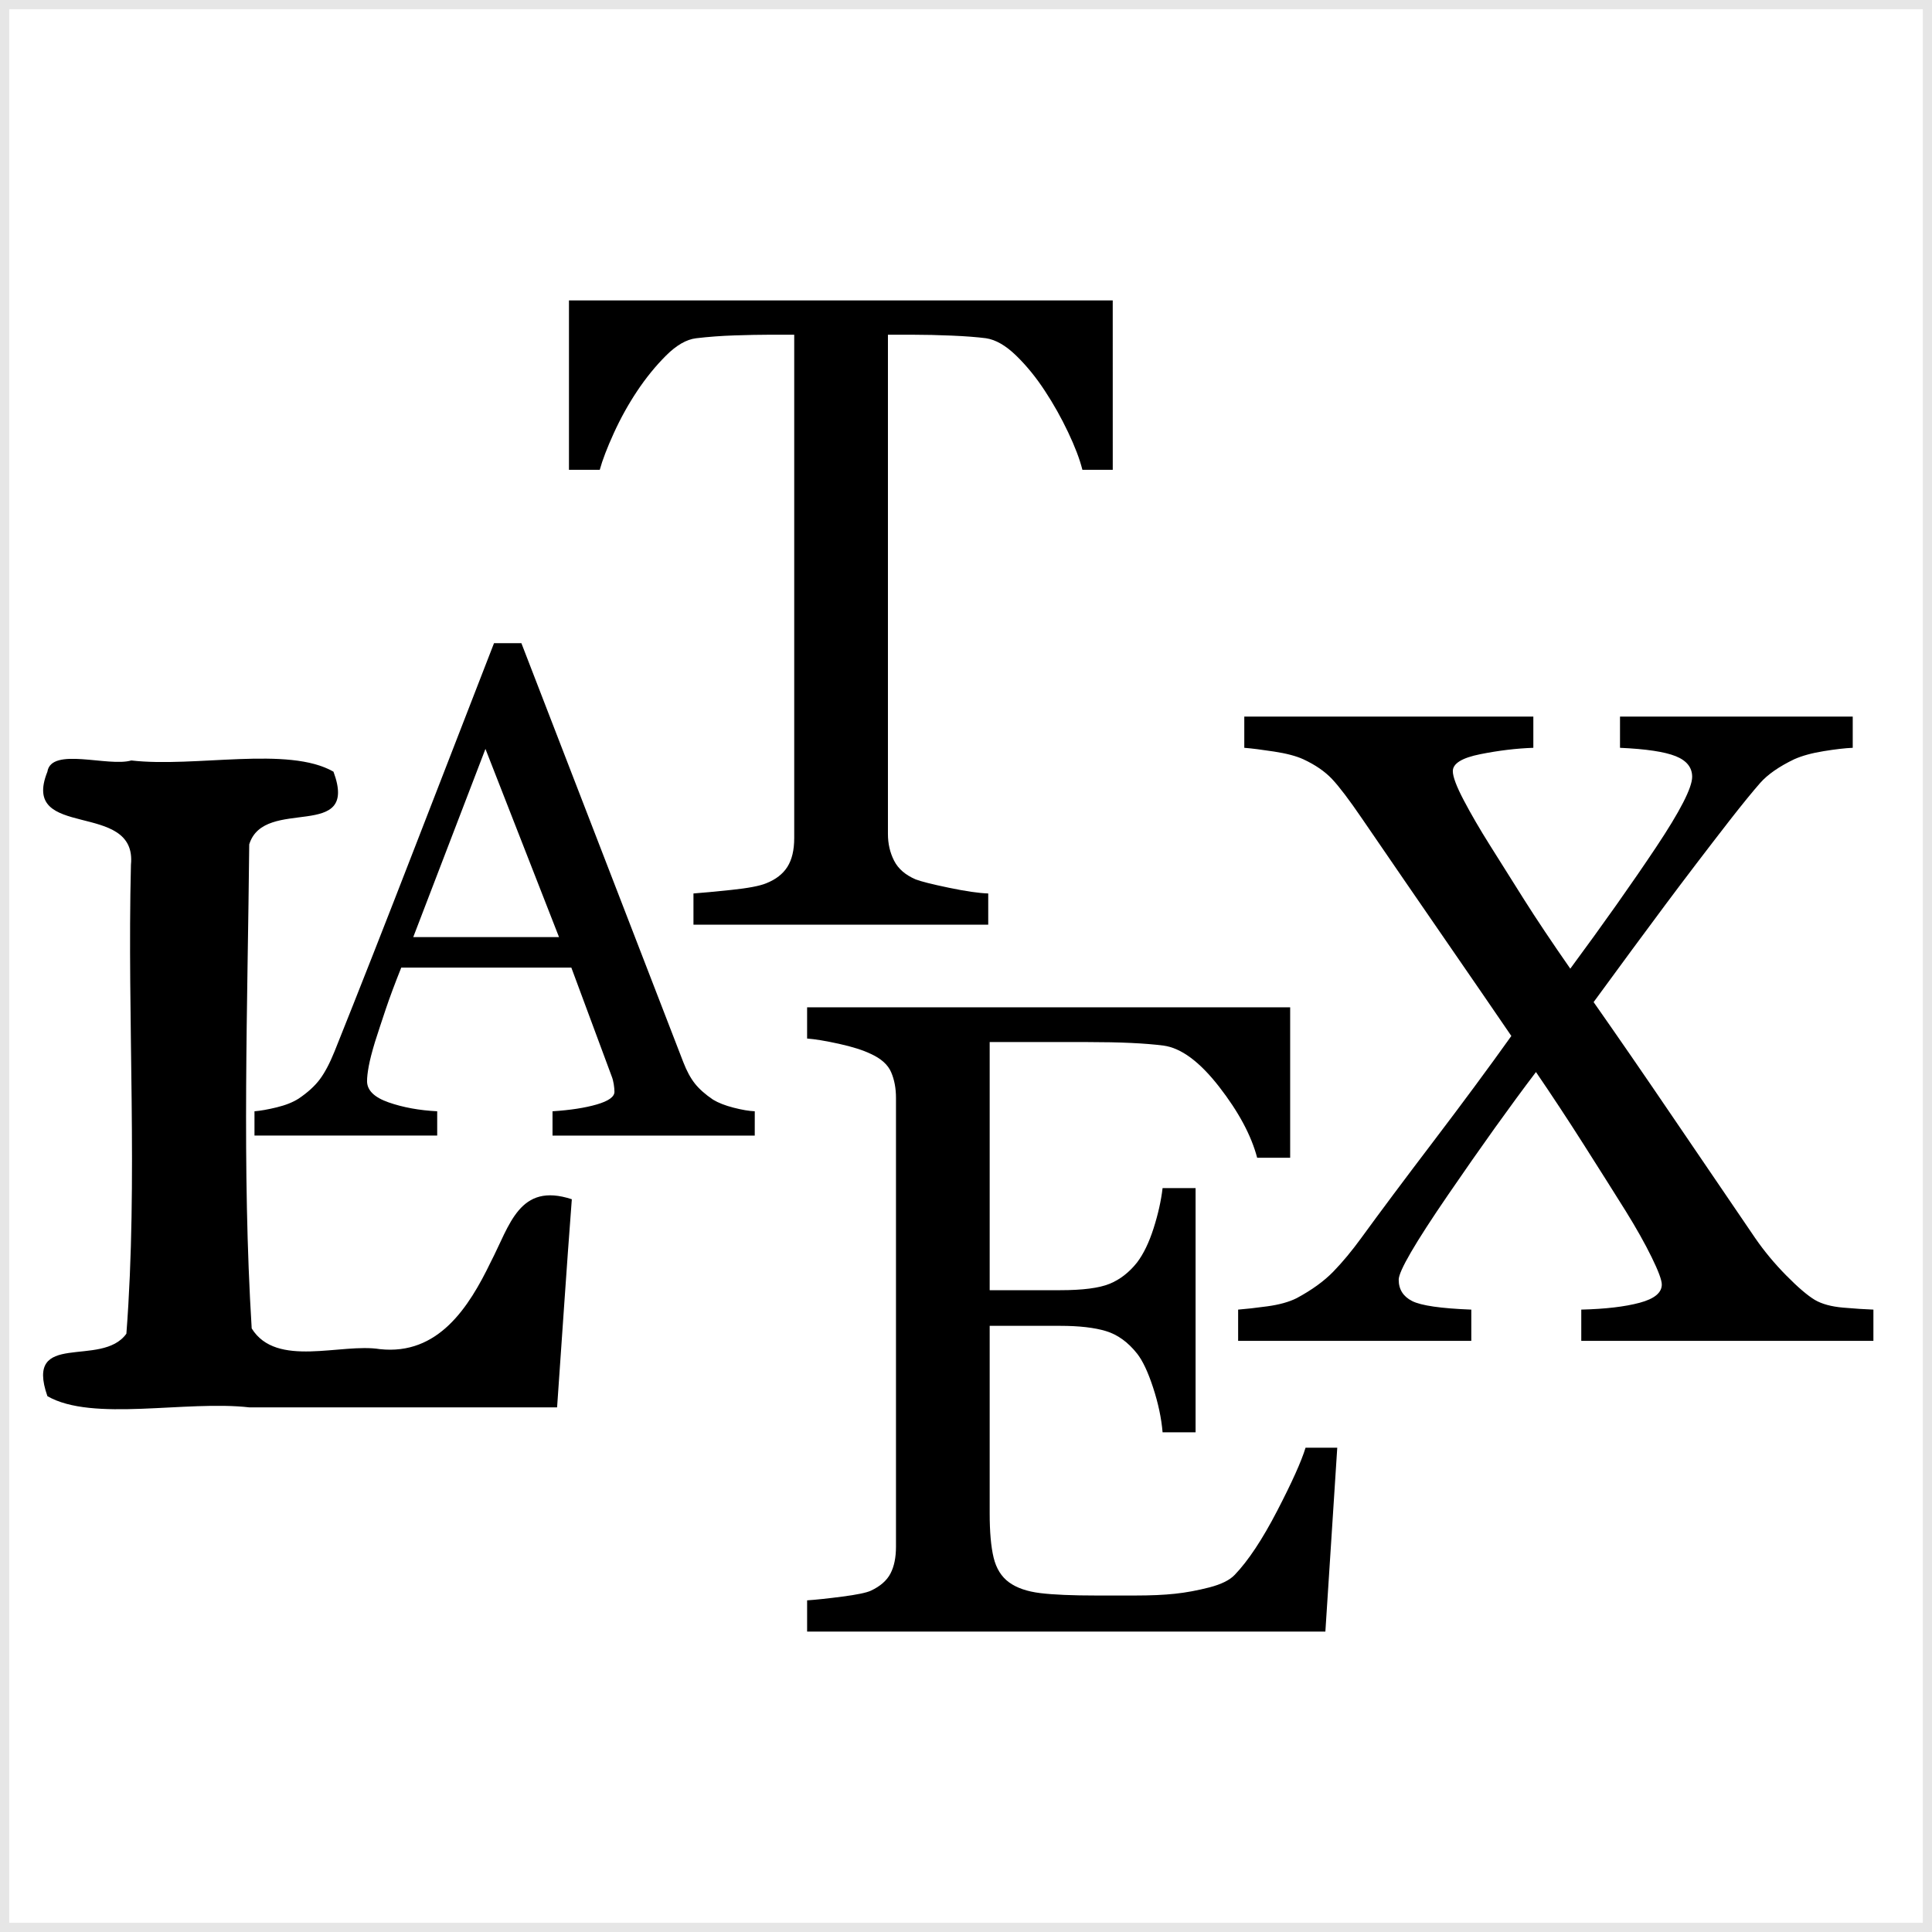 <?xml version="1.0" encoding="UTF-8" standalone="no"?>
<!-- Created with Inkscape (http://www.inkscape.org/) -->

<svg
   xmlns:dc="http://purl.org/dc/elements/1.1/"
   xmlns:cc="http://creativecommons.org/ns#"
   xmlns:rdf="http://www.w3.org/1999/02/22-rdf-syntax-ns#"
   xmlns:svg="http://www.w3.org/2000/svg"
   xmlns="http://www.w3.org/2000/svg"
   xmlns:sodipodi="http://sodipodi.sourceforge.net/DTD/sodipodi-0.dtd"
   xmlns:inkscape="http://www.inkscape.org/namespaces/inkscape"
   width="48.542mm"
   height="48.542mm"
   viewBox="0 0 172 172"
   id="svg10291"
   version="1.1"
   inkscape:version="0.91 r13725"
   sodipodi:docname="Latex.svg">
  <defs
     id="defs10293" />
  <sodipodi:namedview
     id="base"
     pagecolor="#ffffff"
     bordercolor="#666666"
     borderopacity="1.0"
     inkscape:pageopacity="0.0"
     inkscape:pageshadow="2"
     inkscape:zoom="0.35"
     inkscape:cx="-209"
     inkscape:cy="-259.71429"
     inkscape:document-units="px"
     inkscape:current-layer="layer1"
     showgrid="false"
     fit-margin-top="0"
     fit-margin-left="0"
     fit-margin-right="0"
     fit-margin-bottom="0"
     inkscape:window-width="1920"
     inkscape:window-height="1017"
     inkscape:window-x="1272"
     inkscape:window-y="-8"
     inkscape:window-maximized="1" />
  <g
     inkscape:label="Calque 1"
     inkscape:groupmode="layer"
     id="layer1"
     transform="translate(-62.571,-100.648)">
    <rect
       style="color:#000000;display:inline;overflow:visible;visibility:visible;opacity:0.1;fill:none;stroke:#000000;stroke-width:0.819;stroke-miterlimit:4;stroke-dasharray:none;marker:none;enable-background:accumulate"
       id="rect5045-5-5-1-8"
       width="171.181"
       height="171.181"
       x="62.981"
       y="101.057"
       inkscape:export-filename="C:\Users\Seb\Downloads\maths\Mathgraph32\Icones\png\48\Latex.png"
       inkscape:export-xdpi="25.11628"
       inkscape:export-ydpi="25.11628" />
    <g
       transform="translate(-213.429,-99.714)"
       id="g3169"
       inkscape:export-filename="C:\Users\Seb\Downloads\maths\Mathgraph32\Icones\png\48\Latex.png"
       inkscape:export-xdpi="25.11628"
       inkscape:export-ydpi="25.11628">
      <g
         transform="translate(-0.311,9.815)"
         inkscape:export-ydpi="12.55814"
         inkscape:export-xdpi="12.55814"
         inkscape:export-filename="C:\Users\Seb\Downloads\maths\Mathgraph32\Icones\png\24\Latex.png"
         id="text3072"
         style="font-style:normal;font-weight:normal;font-size:64.853px;line-height:125%;font-family:Sans;letter-spacing:0px;word-spacing:0px;fill:#000000;fill-opacity:1;stroke:none">
        <path
           inkscape:connector-curvature="0"
           id="path3152"
           d="m 280.531,259.25 c -2.477,6.175 8.016,2.454 7.438,8.281 -0.349,13.875 0.648,28.005 -0.406,41.75 -2.213,3.102 -9.109,-0.381 -7.031,5.562 4.018,2.315 12.32,0.347 18,1 9.125,0 18.25,0 27.375,0 0.438,-6.177 0.837,-12.357 1.312,-18.531 -4.683,-1.538 -5.513,2.308 -7.217,5.586 -1.954,4.051 -4.688,8.324 -9.877,7.758 -3.444,-0.558 -9.206,1.712 -11.406,-1.844 -0.884,-14.268 -0.357,-28.806 -0.219,-43.094 1.334,-4.334 9.84,-0.167 7.5,-6.469 -4.018,-2.315 -12.32,-0.347 -18,-1 -2.059,0.598 -7.119,-1.235 -7.469,1 z"
           style="font-variant:normal;font-stretch:normal;font-size:80.214px;line-height:125%;font-family:Georgia;-inkscape-font-specification:Georgia;fill:#000000" />
        <path
           d="m 343.504,291.644 -18.004,0 0,-2.163 c 1.584,-0.102 2.899,-0.305 3.945,-0.609 1.046,-0.305 1.569,-0.68 1.569,-1.127 -4e-5,-0.183 -0.02,-0.406 -0.061,-0.67 -0.041,-0.264 -0.102,-0.498 -0.183,-0.701 l -3.595,-9.687 -15.14,0 c -0.569,1.422 -1.031,2.66 -1.386,3.716 -0.355,1.056 -0.675,2.031 -0.96,2.924 -0.264,0.873 -0.447,1.584 -0.548,2.132 -0.102,0.548 -0.152,0.995 -0.152,1.34 -10e-6,0.812 0.64,1.442 1.919,1.889 1.279,0.447 2.721,0.711 4.326,0.792 l 0,2.163 -16.267,0 0,-2.163 c 0.528,-0.041 1.188,-0.157 1.98,-0.35 0.792,-0.193 1.442,-0.452 1.95,-0.777 0.812,-0.548 1.442,-1.122 1.889,-1.721 0.447,-0.599 0.883,-1.427 1.31,-2.483 2.173,-5.422 4.569,-11.515 7.189,-18.278 2.62,-6.763 4.955,-12.784 7.007,-18.065 l 2.437,0 14.409,37.287 c 0.305,0.792 0.65,1.432 1.036,1.919 0.386,0.487 0.924,0.965 1.615,1.432 0.467,0.284 1.076,0.523 1.828,0.716 0.751,0.193 1.381,0.3 1.889,0.32 z m -17.425,-17.669 -6.55,-16.755 -6.428,16.755 z"
           style="font-variant:normal;font-stretch:normal;font-size:62.389px;line-height:125%;font-family:'Microsoft Yi Baiti';-inkscape-font-specification:'Microsoft Yi Baiti';fill:#000000"
           id="path3154"
           inkscape:connector-curvature="0" />
        <path
           d="m 375.376,232.371 -2.703,0 c -0.235,-0.94 -0.659,-2.056 -1.273,-3.349 -0.614,-1.292 -1.299,-2.513 -2.056,-3.662 -0.783,-1.201 -1.639,-2.252 -2.565,-3.153 -0.927,-0.901 -1.821,-1.416 -2.683,-1.547 -0.809,-0.104 -1.828,-0.183 -3.055,-0.235 -1.227,-0.052 -2.363,-0.078 -3.408,-0.078 l -2.272,0 0,44.454 c -2e-5,0.862 0.183,1.652 0.548,2.37 0.366,0.718 1.005,1.273 1.919,1.665 0.47,0.183 1.456,0.431 2.957,0.744 1.501,0.313 2.67,0.483 3.505,0.509 l 0,2.781 -26.242,0 0,-2.781 c 0.731,-0.052 1.847,-0.157 3.349,-0.313 1.501,-0.157 2.539,-0.352 3.114,-0.588 0.862,-0.339 1.495,-0.829 1.9,-1.469 0.405,-0.64 0.607,-1.495 0.607,-2.565 l 0,-44.807 -2.272,0 c -0.809,5e-5 -1.815,0.02 -3.016,0.059 -1.201,0.039 -2.35,0.124 -3.447,0.255 -0.862,0.104 -1.756,0.62 -2.683,1.547 -0.927,0.927 -1.782,1.978 -2.565,3.153 -0.783,1.175 -1.475,2.422 -2.076,3.74 -0.601,1.319 -1.018,2.409 -1.253,3.27 l -2.742,0 0,-15.079 48.41,0 z"
           style="font-variant:normal;font-stretch:normal;font-size:80.214px;line-height:125%;font-family:Georgia;-inkscape-font-specification:Georgia;fill:#000000"
           id="path3156"
           inkscape:connector-curvature="0" />
        <path
           d="m 395.363,319.43 -1.058,16.372 -46.139,0 0,-2.781 c 0.783,-0.052 1.828,-0.163 3.133,-0.333 1.306,-0.17 2.154,-0.346 2.546,-0.529 0.836,-0.392 1.417,-0.901 1.743,-1.528 0.326,-0.627 0.49,-1.423 0.49,-2.389 l 0,-39.95 c -1e-5,-0.862 -0.144,-1.625 -0.431,-2.291 -0.287,-0.666 -0.888,-1.208 -1.802,-1.625 -0.705,-0.339 -1.652,-0.64 -2.84,-0.901 -1.188,-0.261 -2.135,-0.418 -2.84,-0.47 l 0,-2.781 43.005,0 0,13.395 -2.938,0 c -0.522,-1.984 -1.652,-4.093 -3.388,-6.325 -1.736,-2.232 -3.388,-3.453 -4.955,-3.662 -0.809,-0.104 -1.776,-0.183 -2.898,-0.235 -1.123,-0.052 -2.402,-0.078 -3.838,-0.078 l -8.734,0 0,22.09 6.267,0 c 2.011,3e-5 3.479,-0.189 4.406,-0.568 0.927,-0.379 1.743,-1.012 2.448,-1.9 0.574,-0.757 1.064,-1.769 1.469,-3.035 0.405,-1.266 0.672,-2.461 0.803,-3.584 l 2.938,0 0,21.738 -2.938,0 c -0.104,-1.253 -0.385,-2.578 -0.842,-3.975 -0.457,-1.397 -0.934,-2.409 -1.43,-3.035 -0.809,-1.018 -1.73,-1.684 -2.761,-1.998 -1.031,-0.313 -2.396,-0.47 -4.093,-0.47 l -6.267,0 0,16.685 c -2e-5,1.671 0.117,2.99 0.352,3.956 0.235,0.966 0.692,1.697 1.371,2.193 0.679,0.496 1.606,0.816 2.781,0.96 1.175,0.144 2.846,0.215 5.013,0.215 0.862,10e-6 1.997,10e-6 3.408,0 1.41,10e-6 2.598,-0.052 3.564,-0.157 0.992,-0.104 2.017,-0.294 3.075,-0.568 1.057,-0.274 1.808,-0.646 2.252,-1.116 1.201,-1.253 2.461,-3.153 3.78,-5.699 1.319,-2.546 2.161,-4.419 2.526,-5.62 z"
           style="font-variant:normal;font-stretch:normal;font-size:80.214px;line-height:125%;font-family:Georgia;-inkscape-font-specification:Georgia;fill:#000000"
           id="path3158"
           inkscape:connector-curvature="0" />
        <path
           d="m 443.094,309.918 -26.007,0 0,-2.781 c 2.141,-0.052 3.871,-0.255 5.19,-0.607 1.319,-0.352 1.978,-0.894 1.978,-1.625 -3e-5,-0.392 -0.3,-1.201 -0.901,-2.428 -0.601,-1.227 -1.371,-2.598 -2.311,-4.113 -1.044,-1.671 -2.285,-3.636 -3.721,-5.895 -1.436,-2.259 -2.859,-4.419 -4.269,-6.482 -2.298,3.029 -4.909,6.678 -7.833,10.947 -2.924,4.269 -4.387,6.782 -4.387,7.54 -1e-5,0.862 0.398,1.495 1.195,1.9 0.796,0.405 2.552,0.659 5.268,0.764 l 0,2.781 -20.758,0 0,-2.781 c 0.679,-0.052 1.547,-0.15 2.605,-0.294 1.058,-0.144 1.926,-0.385 2.605,-0.725 1.358,-0.731 2.448,-1.521 3.27,-2.37 0.823,-0.849 1.652,-1.847 2.487,-2.996 1.671,-2.298 3.812,-5.163 6.423,-8.597 2.611,-3.434 4.922,-6.56 6.933,-9.38 -1.514,-2.219 -3.447,-5.033 -5.797,-8.44 -2.35,-3.407 -4.857,-7.057 -7.52,-10.947 -1.123,-1.645 -2.004,-2.807 -2.644,-3.486 -0.64,-0.679 -1.495,-1.266 -2.565,-1.763 -0.627,-0.287 -1.495,-0.516 -2.605,-0.685 -1.11,-0.17 -1.991,-0.281 -2.644,-0.333 l 0,-2.781 25.733,0 0,2.781 c -1.514,0.052 -3.088,0.242 -4.72,0.568 -1.632,0.326 -2.448,0.829 -2.448,1.508 -2e-5,0.496 0.326,1.364 0.979,2.605 0.653,1.24 1.423,2.565 2.311,3.975 0.914,1.462 1.932,3.081 3.055,4.857 1.123,1.776 2.494,3.825 4.113,6.149 2.951,-3.995 5.496,-7.598 7.638,-10.81 2.141,-3.212 3.212,-5.301 3.212,-6.267 -4e-5,-0.836 -0.49,-1.449 -1.469,-1.841 -0.979,-0.392 -2.631,-0.64 -4.955,-0.744 l 0,-2.781 20.719,0 0,2.781 c -0.653,0.026 -1.508,0.124 -2.565,0.294 -1.058,0.17 -1.939,0.411 -2.644,0.725 -1.358,0.653 -2.37,1.358 -3.035,2.115 -0.666,0.757 -1.56,1.854 -2.683,3.29 -2.089,2.69 -4.015,5.216 -5.777,7.579 -1.763,2.363 -3.884,5.242 -6.365,8.636 2.089,2.977 4.419,6.358 6.991,10.144 2.572,3.786 5.033,7.403 7.383,10.849 0.809,1.175 1.736,2.291 2.781,3.349 1.044,1.058 1.893,1.782 2.546,2.174 0.627,0.366 1.469,0.594 2.526,0.685 1.057,0.091 1.952,0.15 2.683,0.176 z"
           style="font-variant:normal;font-stretch:normal;font-size:80.214px;line-height:125%;font-family:Georgia;-inkscape-font-specification:Georgia;fill:#000000"
           id="path3160"
           inkscape:connector-curvature="0" />
      </g>
    </g>
  </g>
</svg>
